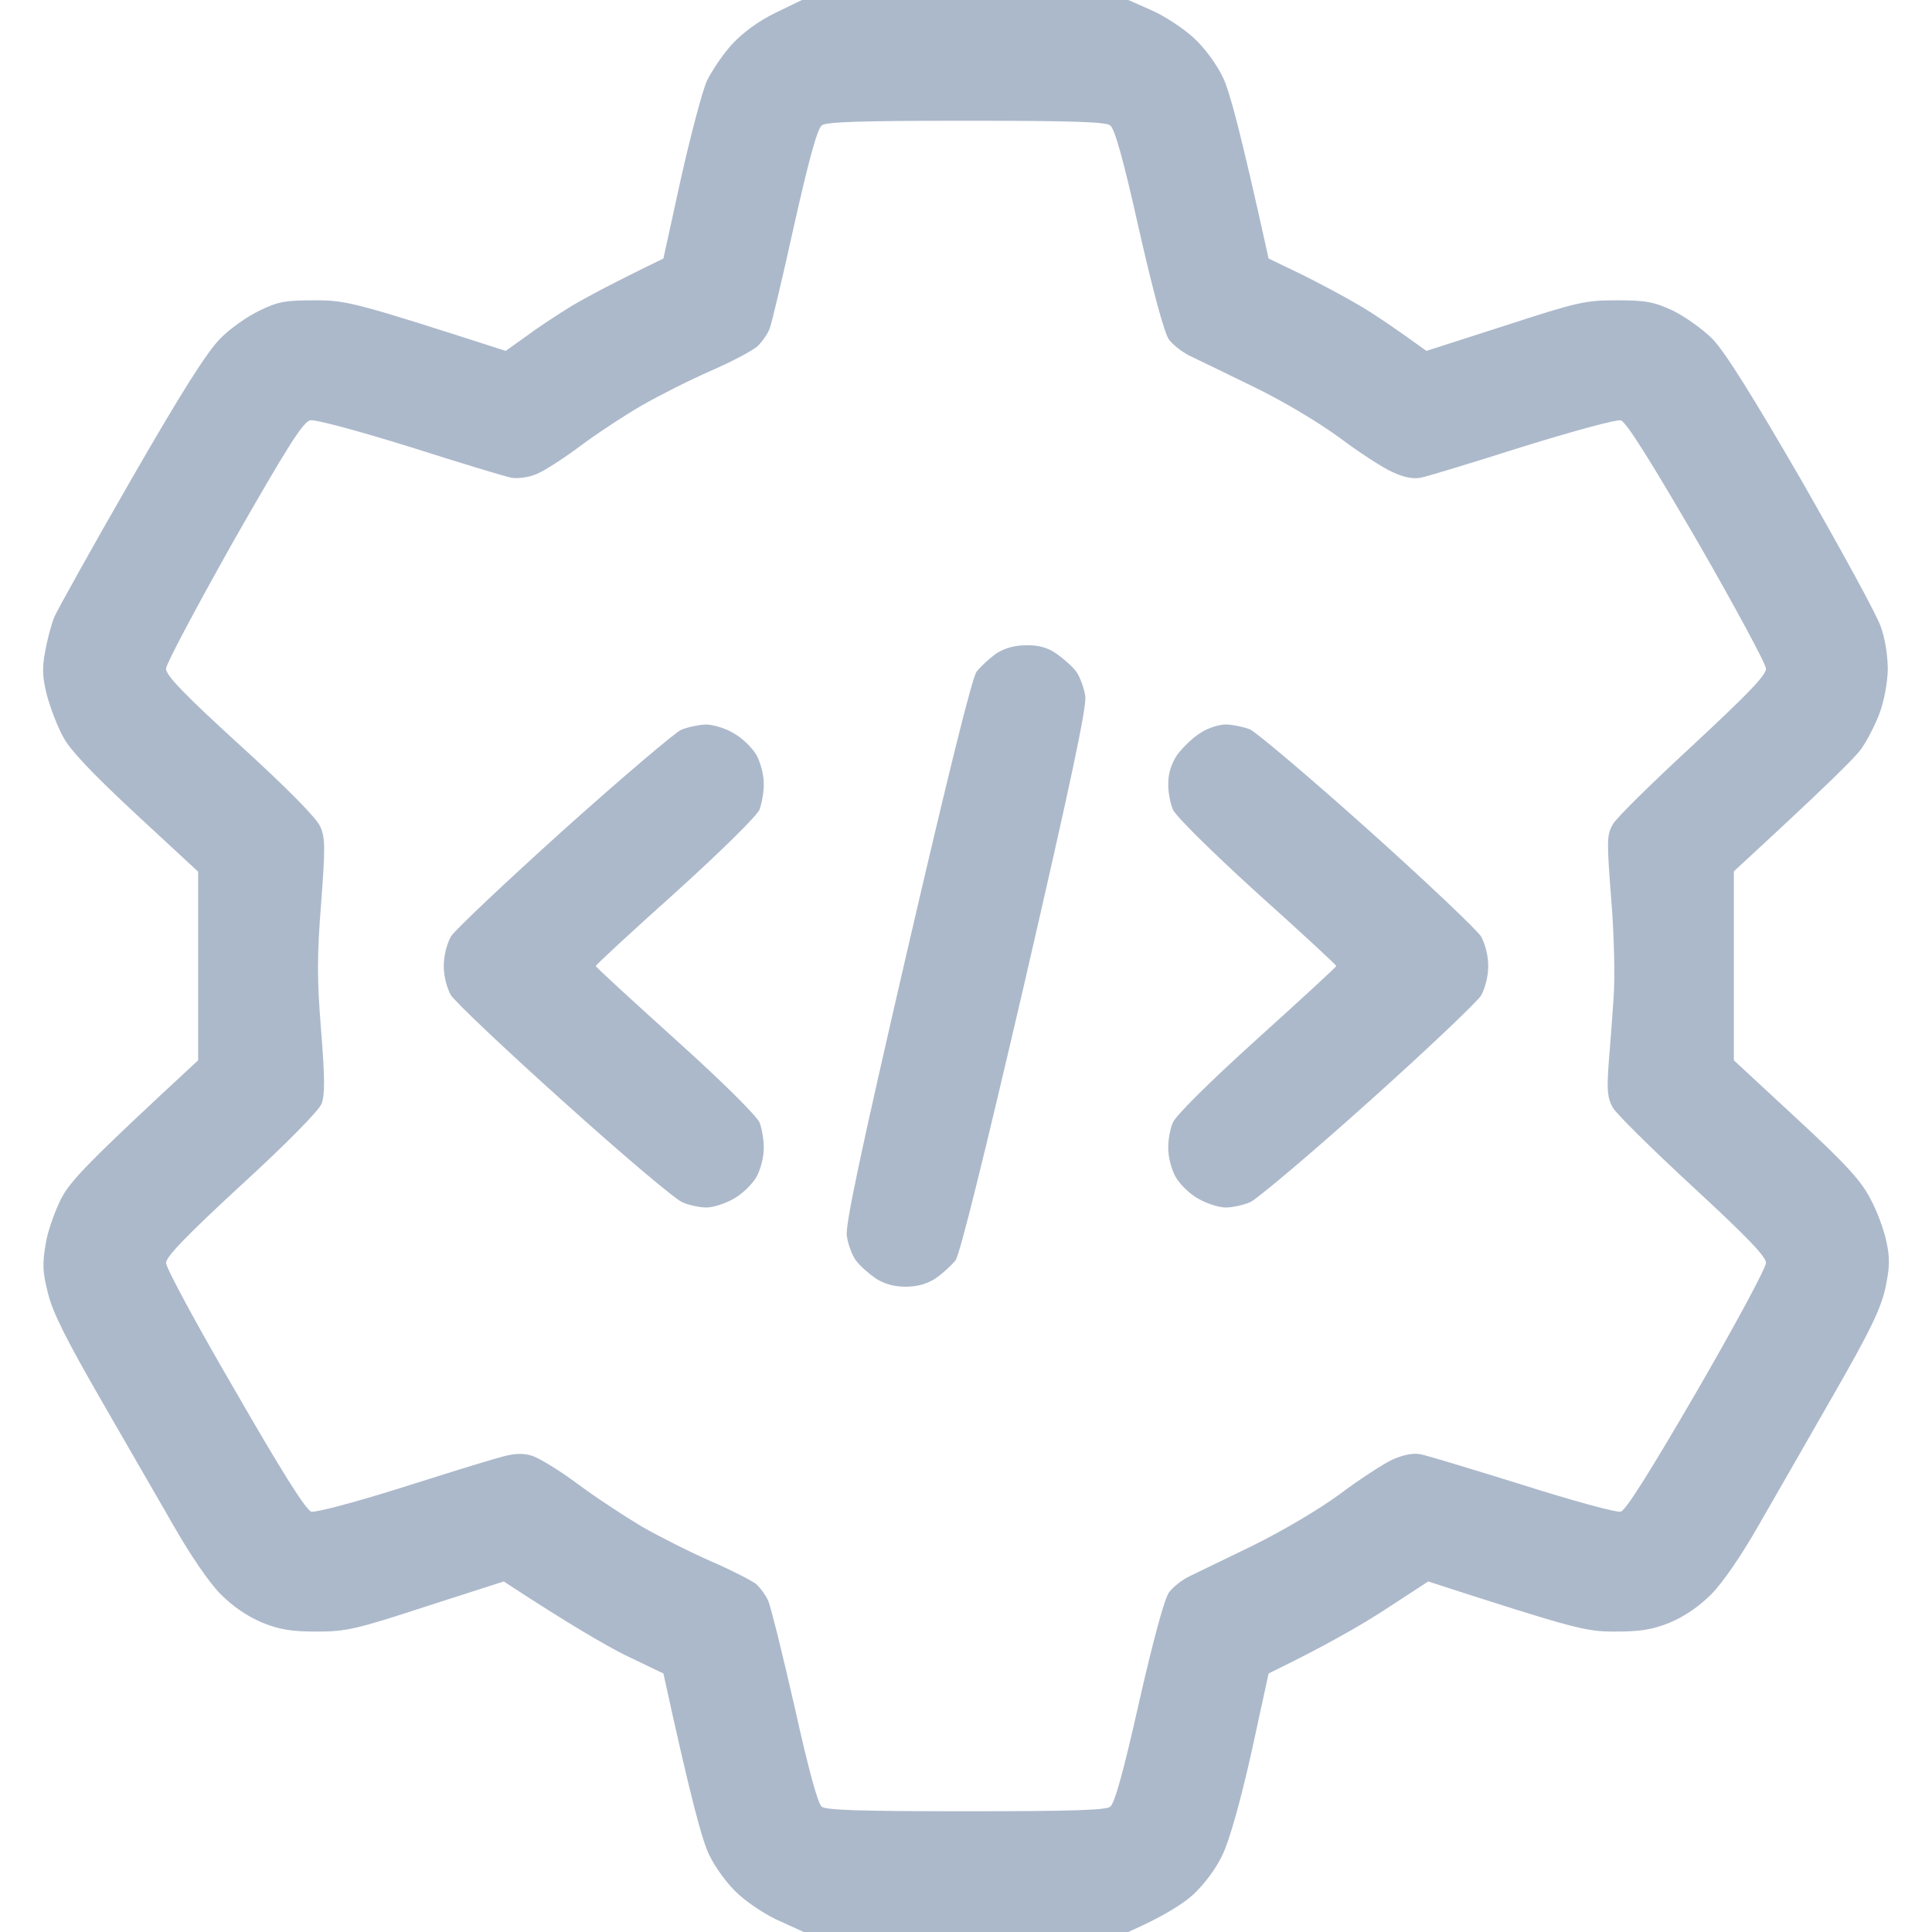 <svg width="16" height="16" viewBox="0 0 16 16" fill="none" xmlns="http://www.w3.org/2000/svg">
<g clip-path="url(#clip0_556_4520)">
<path fill-rule="evenodd" clip-rule="evenodd" d="M6.641 0H9.344L9.541 0.087C9.647 0.134 9.803 0.237 9.884 0.312C9.975 0.394 10.075 0.531 10.128 0.641C10.184 0.759 10.269 1.069 10.506 2.141L10.778 2.272C10.925 2.344 11.144 2.462 11.266 2.534C11.388 2.606 11.559 2.722 11.813 2.906L12.463 2.697C13.069 2.5 13.128 2.487 13.391 2.487C13.628 2.487 13.7 2.5 13.853 2.572C13.95 2.619 14.097 2.722 14.181 2.806C14.284 2.913 14.497 3.25 14.922 3.984C15.247 4.553 15.544 5.094 15.575 5.188C15.613 5.291 15.634 5.434 15.634 5.547C15.631 5.653 15.603 5.809 15.566 5.906C15.531 6 15.463 6.134 15.413 6.203C15.366 6.272 15.106 6.528 14.359 7.216V8.781L14.875 9.259C15.281 9.634 15.413 9.778 15.488 9.925C15.544 10.025 15.603 10.188 15.622 10.281C15.653 10.422 15.65 10.494 15.613 10.672C15.572 10.847 15.488 11.022 15.178 11.562C14.966 11.931 14.688 12.419 14.559 12.641C14.422 12.881 14.266 13.109 14.172 13.203C14.069 13.306 13.95 13.387 13.828 13.438C13.681 13.497 13.584 13.512 13.375 13.512C13.134 13.512 13.053 13.494 11.828 13.097L11.469 13.331C11.272 13.459 10.975 13.631 10.506 13.859L10.363 14.516C10.272 14.922 10.181 15.244 10.125 15.359C10.075 15.469 9.975 15.603 9.884 15.688C9.803 15.762 9.647 15.866 9.344 16H6.656L6.463 15.912C6.353 15.866 6.197 15.762 6.116 15.688C6.025 15.606 5.925 15.469 5.872 15.359C5.816 15.241 5.728 14.931 5.494 13.859L5.175 13.706C5.003 13.619 4.706 13.447 4.172 13.097L3.531 13.303C2.947 13.494 2.866 13.512 2.625 13.512C2.416 13.512 2.319 13.497 2.172 13.438C2.05 13.387 1.931 13.306 1.828 13.203C1.734 13.109 1.578 12.881 1.441 12.641C1.313 12.419 1.038 11.941 0.828 11.578C0.553 11.1 0.434 10.866 0.397 10.709C0.353 10.537 0.35 10.466 0.378 10.303C0.394 10.197 0.456 10.025 0.509 9.922C0.588 9.775 0.719 9.634 1.641 8.781V7.219L1.125 6.741C0.775 6.416 0.581 6.213 0.525 6.106C0.478 6.022 0.419 5.869 0.391 5.766C0.353 5.622 0.347 5.541 0.372 5.406C0.388 5.312 0.422 5.178 0.45 5.109C0.481 5.041 0.766 4.528 1.088 3.969C1.503 3.247 1.716 2.913 1.822 2.806C1.903 2.722 2.05 2.619 2.15 2.572C2.303 2.497 2.366 2.487 2.609 2.487C2.869 2.487 2.938 2.503 4.188 2.906L4.353 2.788C4.441 2.722 4.616 2.606 4.734 2.534C4.856 2.462 5.075 2.344 5.494 2.141L5.638 1.484C5.719 1.122 5.816 0.756 5.853 0.672C5.894 0.588 5.988 0.447 6.063 0.366C6.153 0.269 6.281 0.175 6.422 0.106L6.641 0ZM6.578 1.859C6.484 2.288 6.391 2.675 6.375 2.719C6.359 2.763 6.313 2.828 6.275 2.866C6.234 2.903 6.063 2.994 5.891 3.069C5.719 3.144 5.459 3.275 5.313 3.359C5.166 3.444 4.934 3.597 4.797 3.7C4.659 3.803 4.497 3.906 4.438 3.928C4.378 3.953 4.288 3.966 4.234 3.956C4.184 3.947 3.803 3.831 3.391 3.7C2.947 3.562 2.609 3.472 2.569 3.481C2.509 3.494 2.378 3.703 1.934 4.481C1.628 5.025 1.375 5.5 1.375 5.537C1.372 5.591 1.531 5.756 1.991 6.175C2.388 6.537 2.625 6.778 2.653 6.847C2.694 6.938 2.694 7.028 2.659 7.484C2.625 7.922 2.625 8.106 2.659 8.531C2.691 8.928 2.691 9.069 2.663 9.141C2.641 9.197 2.375 9.469 2 9.812C1.538 10.238 1.375 10.409 1.375 10.459C1.375 10.5 1.631 10.975 1.947 11.516C2.331 12.184 2.534 12.506 2.578 12.519C2.613 12.528 2.928 12.444 3.281 12.334C3.634 12.222 4.006 12.106 4.109 12.078C4.256 12.034 4.322 12.031 4.406 12.056C4.466 12.075 4.634 12.178 4.781 12.287C4.928 12.397 5.166 12.553 5.313 12.641C5.459 12.725 5.719 12.856 5.891 12.931C6.063 13.006 6.228 13.091 6.263 13.119C6.294 13.147 6.338 13.206 6.359 13.25C6.381 13.294 6.478 13.688 6.578 14.125C6.7 14.672 6.772 14.934 6.806 14.963C6.847 14.991 7.128 15 8 15C8.872 15 9.153 14.991 9.194 14.963C9.231 14.934 9.303 14.678 9.434 14.094C9.553 13.572 9.644 13.238 9.681 13.188C9.713 13.144 9.788 13.084 9.847 13.056C9.906 13.028 10.144 12.912 10.375 12.8C10.622 12.678 10.919 12.503 11.094 12.375C11.256 12.253 11.453 12.125 11.531 12.088C11.625 12.047 11.703 12.031 11.766 12.044C11.816 12.053 12.197 12.169 12.609 12.297C13.022 12.428 13.388 12.528 13.422 12.519C13.466 12.506 13.663 12.191 14.056 11.516C14.369 10.975 14.625 10.5 14.625 10.459C14.628 10.409 14.469 10.244 14.019 9.828C13.684 9.519 13.384 9.222 13.356 9.172C13.313 9.094 13.306 9.031 13.322 8.812C13.334 8.666 13.353 8.419 13.363 8.266C13.375 8.103 13.369 7.759 13.344 7.453C13.306 6.963 13.306 6.916 13.356 6.828C13.384 6.775 13.684 6.481 14.019 6.172C14.469 5.753 14.628 5.591 14.625 5.537C14.625 5.5 14.369 5.025 14.056 4.481C13.663 3.806 13.466 3.491 13.422 3.481C13.388 3.472 13.022 3.572 12.609 3.7C12.197 3.831 11.816 3.947 11.766 3.956C11.703 3.969 11.625 3.953 11.531 3.909C11.453 3.875 11.256 3.747 11.094 3.625C10.919 3.497 10.622 3.319 10.375 3.2C10.144 3.087 9.906 2.972 9.847 2.944C9.788 2.913 9.713 2.856 9.681 2.812C9.644 2.763 9.553 2.428 9.434 1.906C9.303 1.316 9.231 1.066 9.194 1.038C9.153 1.009 8.872 1 8 1C7.134 1 6.844 1.009 6.806 1.038C6.769 1.066 6.7 1.316 6.578 1.859ZM8.497 5.344C8.597 5.341 8.675 5.362 8.747 5.412C8.806 5.453 8.881 5.519 8.913 5.562C8.944 5.606 8.978 5.697 8.988 5.766C9 5.856 8.869 6.472 8.488 8.125C8.15 9.578 7.95 10.387 7.913 10.438C7.878 10.481 7.806 10.547 7.747 10.588C7.675 10.634 7.594 10.656 7.5 10.656C7.406 10.656 7.325 10.634 7.253 10.588C7.194 10.547 7.119 10.481 7.088 10.438C7.056 10.394 7.022 10.303 7.013 10.234C7 10.141 7.131 9.528 7.513 7.875C7.85 6.422 8.05 5.612 8.088 5.562C8.122 5.519 8.194 5.453 8.25 5.412C8.321 5.367 8.403 5.344 8.497 5.344ZM5.844 6C5.903 6 6.009 6.031 6.075 6.072C6.144 6.109 6.228 6.191 6.263 6.25C6.297 6.309 6.325 6.416 6.325 6.484C6.328 6.553 6.309 6.65 6.291 6.703C6.266 6.759 5.988 7.034 5.594 7.391C5.231 7.716 4.934 7.991 4.934 8C4.934 8.009 5.231 8.281 5.594 8.609C5.988 8.963 6.266 9.241 6.291 9.297C6.309 9.347 6.328 9.447 6.325 9.516C6.325 9.584 6.297 9.691 6.263 9.75C6.228 9.809 6.144 9.891 6.075 9.928C6.009 9.966 5.906 10 5.853 10C5.797 10 5.703 9.981 5.65 9.956C5.594 9.934 5.153 9.562 4.672 9.128C4.191 8.697 3.769 8.297 3.734 8.241C3.7 8.181 3.675 8.084 3.675 8C3.675 7.916 3.7 7.819 3.734 7.756C3.769 7.7 4.191 7.303 4.672 6.869C5.153 6.438 5.591 6.066 5.641 6.044C5.694 6.022 5.784 6.003 5.844 6ZM10.15 6C10.203 6 10.297 6.019 10.353 6.041C10.406 6.066 10.847 6.438 11.328 6.869C11.809 7.3 12.231 7.7 12.266 7.756C12.3 7.819 12.325 7.916 12.325 8C12.325 8.084 12.3 8.181 12.266 8.244C12.231 8.3 11.809 8.7 11.328 9.131C10.847 9.562 10.406 9.934 10.353 9.956C10.297 9.981 10.203 10 10.15 10C10.094 10 9.991 9.966 9.925 9.928C9.856 9.891 9.772 9.809 9.738 9.75C9.703 9.691 9.675 9.584 9.675 9.516C9.672 9.447 9.691 9.347 9.713 9.297C9.734 9.241 10.022 8.956 10.406 8.609C10.769 8.281 11.066 8.009 11.066 8C11.066 7.991 10.769 7.716 10.406 7.391C10.022 7.041 9.734 6.756 9.713 6.703C9.691 6.65 9.672 6.553 9.675 6.484C9.675 6.403 9.703 6.319 9.75 6.25C9.794 6.191 9.878 6.109 9.938 6.072C9.997 6.031 10.094 6 10.15 6Z" fill="#ACB9CB"/>
</g>
<defs>
<clipPath id="clip0_556_4520">
<rect width="16" height="16" fill="white"/>
</clipPath>
</defs>
</svg>
